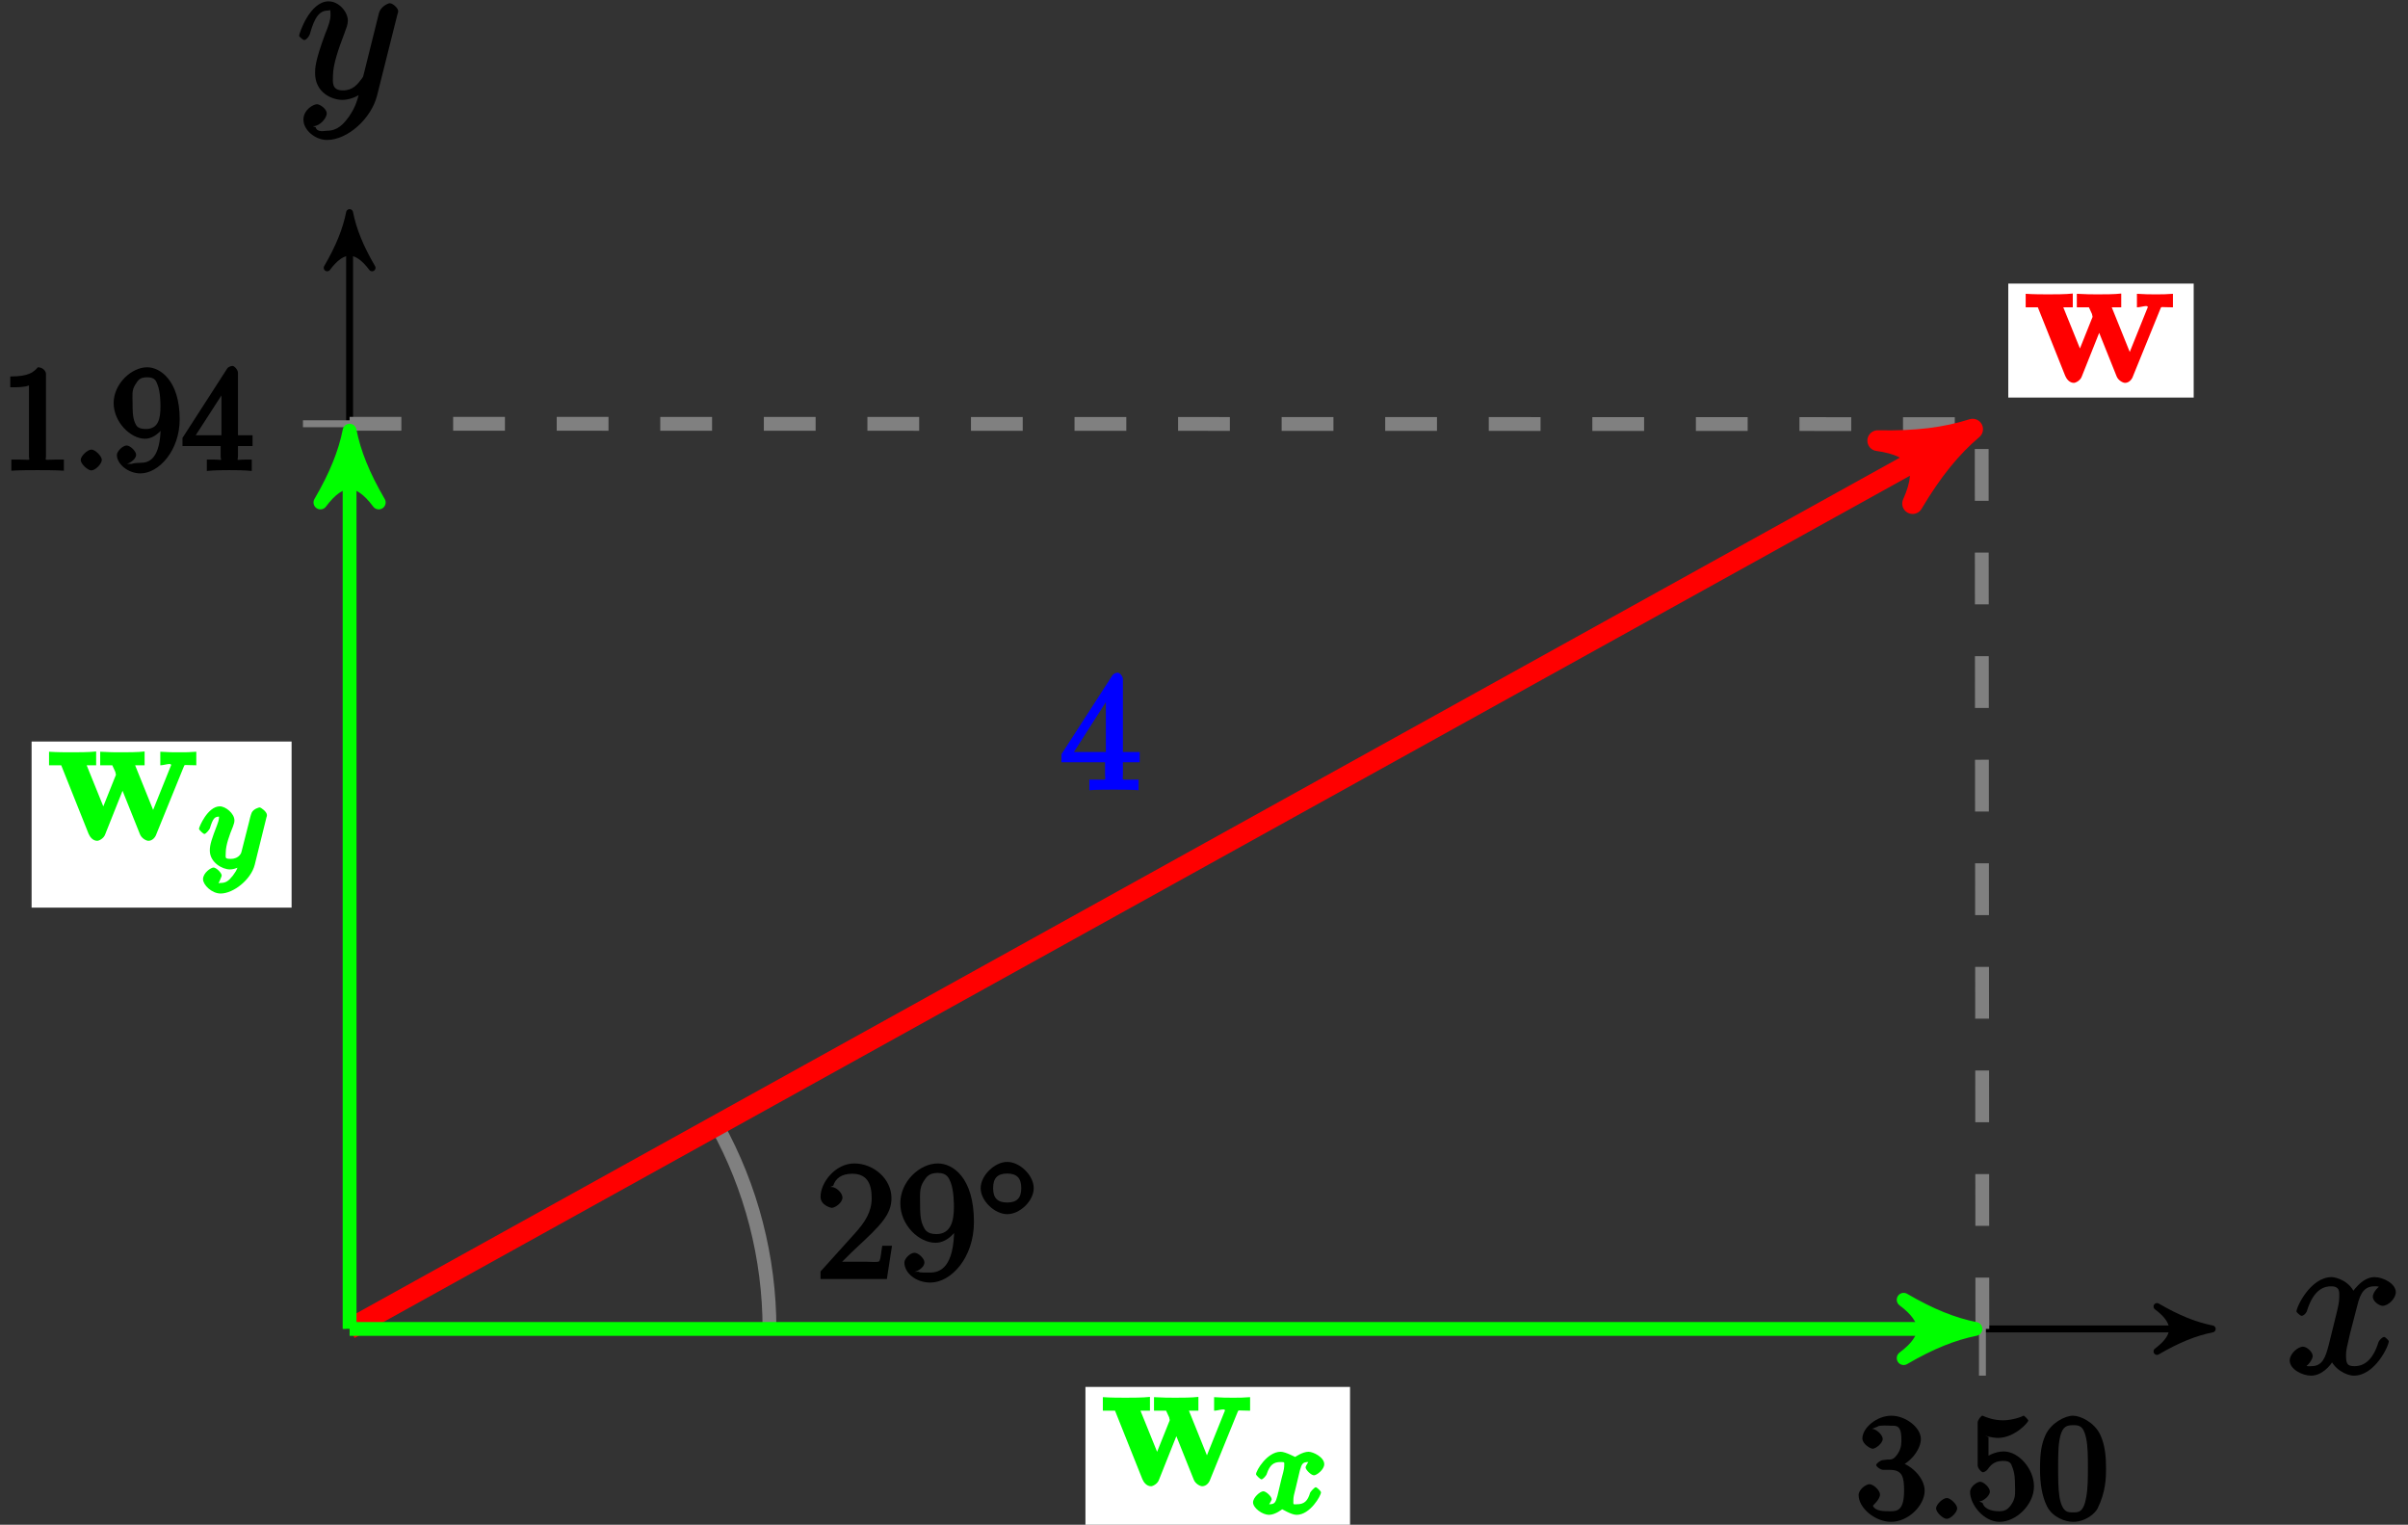 <?xml version="1.0" encoding="UTF-8"?>
<svg xmlns="http://www.w3.org/2000/svg" xmlns:xlink="http://www.w3.org/1999/xlink" width="139pt" height="88pt" viewBox="0 0 139 88" version="1.1">
<rect x="0" y="0" width="139" height="88" fill="#333333" stroke="none"/>
<defs>
<g>
<symbol overflow="visible" id="glyph0-0">
<path style="stroke:none;" d=""/>
</symbol>
<symbol overflow="visible" id="glyph0-1">
<path style="stroke:none;" d="M 5.672 -5.172 C 5.281 -5.109 4.969 -4.656 4.969 -4.438 C 4.969 -4.141 5.359 -3.906 5.531 -3.906 C 5.891 -3.906 6.297 -4.359 6.297 -4.688 C 6.297 -5.188 5.562 -5.562 5.062 -5.562 C 4.344 -5.562 3.766 -4.703 3.656 -4.469 L 3.984 -4.469 C 3.703 -5.359 2.812 -5.562 2.594 -5.562 C 1.375 -5.562 0.562 -3.844 0.562 -3.578 C 0.562 -3.531 0.781 -3.328 0.859 -3.328 C 0.953 -3.328 1.094 -3.438 1.156 -3.578 C 1.562 -4.922 2.219 -5.031 2.562 -5.031 C 3.094 -5.031 3.031 -4.672 3.031 -4.391 C 3.031 -4.125 2.969 -3.844 2.828 -3.281 L 2.422 -1.641 C 2.234 -0.922 2.062 -0.422 1.422 -0.422 C 1.359 -0.422 1.172 -0.375 0.922 -0.531 L 0.812 -0.281 C 1.25 -0.359 1.5 -0.859 1.5 -1 C 1.5 -1.25 1.156 -1.547 0.938 -1.547 C 0.641 -1.547 0.172 -1.141 0.172 -0.75 C 0.172 -0.25 0.891 0.125 1.406 0.125 C 1.984 0.125 2.5 -0.375 2.75 -0.859 L 2.469 -0.969 C 2.672 -0.266 3.438 0.125 3.875 0.125 C 5.094 0.125 5.891 -1.594 5.891 -1.859 C 5.891 -1.906 5.688 -2.109 5.625 -2.109 C 5.516 -2.109 5.328 -1.906 5.297 -1.812 C 4.969 -0.75 4.453 -0.422 3.906 -0.422 C 3.484 -0.422 3.422 -0.578 3.422 -1.062 C 3.422 -1.328 3.469 -1.516 3.656 -2.312 L 4.078 -3.938 C 4.25 -4.656 4.5 -5.031 5.062 -5.031 C 5.078 -5.031 5.297 -5.062 5.547 -4.906 Z M 5.672 -5.172 "/>
</symbol>
<symbol overflow="visible" id="glyph0-2">
<path style="stroke:none;" d="M 3.031 1.094 C 2.703 1.547 2.359 1.906 1.766 1.906 C 1.625 1.906 1.203 2.031 1.109 1.703 C 0.906 1.641 0.969 1.641 0.984 1.641 C 1.344 1.641 1.75 1.188 1.75 0.906 C 1.75 0.641 1.359 0.375 1.188 0.375 C 0.984 0.375 0.406 0.688 0.406 1.266 C 0.406 1.875 1.094 2.438 1.766 2.438 C 2.969 2.438 4.328 1.188 4.656 -0.125 L 5.828 -4.797 C 5.844 -4.859 5.875 -4.922 5.875 -5 C 5.875 -5.172 5.562 -5.453 5.391 -5.453 C 5.281 -5.453 4.859 -5.25 4.766 -4.891 L 3.891 -1.375 C 3.828 -1.156 3.875 -1.25 3.781 -1.109 C 3.531 -0.781 3.266 -0.422 2.688 -0.422 C 2.016 -0.422 2.109 -0.922 2.109 -1.25 C 2.109 -1.922 2.438 -2.844 2.766 -3.703 C 2.891 -4.047 2.969 -4.219 2.969 -4.453 C 2.969 -4.953 2.453 -5.562 1.859 -5.562 C 0.766 -5.562 0.156 -3.688 0.156 -3.578 C 0.156 -3.531 0.375 -3.328 0.453 -3.328 C 0.562 -3.328 0.734 -3.531 0.781 -3.688 C 1.062 -4.703 1.359 -5.031 1.828 -5.031 C 1.938 -5.031 1.969 -5.172 1.969 -4.781 C 1.969 -4.469 1.844 -4.125 1.656 -3.672 C 1.078 -2.109 1.078 -1.703 1.078 -1.422 C 1.078 -0.281 2.062 0.125 2.656 0.125 C 3 0.125 3.531 -0.031 3.844 -0.344 L 3.688 -0.516 C 3.516 0.141 3.438 0.5 3.031 1.094 Z M 3.031 1.094 "/>
</symbol>
<symbol overflow="visible" id="glyph1-0">
<path style="stroke:none;" d=""/>
</symbol>
<symbol overflow="visible" id="glyph1-1">
<path style="stroke:none;" d="M 1.547 -3.391 C 1.406 -3.391 1.156 -3.188 1.156 -3.109 C 1.156 -3.016 1.406 -2.828 1.562 -2.828 L 1.938 -2.828 C 2.656 -2.828 2.766 -2.438 2.766 -1.641 C 2.766 -0.531 2.406 -0.438 2 -0.438 C 1.594 -0.438 1.109 -0.438 0.969 -0.75 C 0.922 -0.75 1.375 -1.094 1.375 -1.406 C 1.375 -1.641 1 -2 0.766 -2 C 0.562 -2 0.141 -1.688 0.141 -1.375 C 0.141 -0.625 1.094 0.172 2.016 0.172 C 3.016 0.172 3.953 -0.781 3.953 -1.625 C 3.953 -2.391 3.125 -3.188 2.328 -3.328 L 2.328 -2.953 C 3.062 -3.156 3.734 -3.969 3.734 -4.609 C 3.734 -5.281 2.844 -5.953 2.031 -5.953 C 1.188 -5.953 0.359 -5.25 0.359 -4.641 C 0.359 -4.312 0.828 -4.047 0.953 -4.047 C 1.125 -4.047 1.531 -4.359 1.531 -4.609 C 1.531 -4.875 1.125 -5.188 0.953 -5.188 C 0.891 -5.188 0.875 -5.188 1.25 -5.328 C 1.312 -5.422 1.953 -5.375 2 -5.375 C 2.281 -5.375 2.609 -5.438 2.609 -4.609 C 2.609 -4.453 2.641 -4.125 2.406 -3.766 C 2.156 -3.391 2.016 -3.422 1.797 -3.422 Z M 1.547 -3.391 "/>
</symbol>
<symbol overflow="visible" id="glyph1-2">
<path style="stroke:none;" d="M 1.734 -0.609 C 1.734 -0.828 1.344 -1.203 1.141 -1.203 C 0.891 -1.203 0.516 -0.812 0.516 -0.609 C 0.516 -0.359 0.938 0 1.125 0 C 1.359 0 1.734 -0.375 1.734 -0.609 Z M 1.734 -0.609 "/>
</symbol>
<symbol overflow="visible" id="glyph1-3">
<path style="stroke:none;" d="M 1.078 -4.797 C 1.438 -4.688 1.719 -4.672 1.812 -4.672 C 2.766 -4.672 3.562 -5.562 3.562 -5.672 C 3.562 -5.719 3.344 -5.953 3.297 -5.953 C 3.281 -5.953 3.266 -5.953 3.188 -5.906 C 2.719 -5.719 2.312 -5.688 2.109 -5.688 C 1.547 -5.688 1.156 -5.859 1 -5.922 C 0.938 -5.953 0.922 -5.953 0.906 -5.953 C 0.844 -5.953 0.641 -5.703 0.641 -5.562 L 0.641 -3.078 C 0.641 -2.938 0.844 -2.688 0.953 -2.688 C 0.984 -2.688 1.141 -2.75 1.219 -2.859 C 1.453 -3.203 1.703 -3.344 2.125 -3.344 C 2.578 -3.344 2.578 -3.125 2.641 -2.984 C 2.781 -2.656 2.797 -2.25 2.797 -1.922 C 2.797 -1.609 2.859 -1.266 2.625 -0.891 C 2.438 -0.594 2.266 -0.438 1.891 -0.438 C 1.344 -0.438 1 -0.625 0.922 -0.922 C 0.688 -1.016 0.734 -1.016 0.781 -1.016 C 0.922 -1.016 1.344 -1.297 1.344 -1.578 C 1.344 -1.812 0.984 -2.141 0.781 -2.141 C 0.625 -2.141 0.203 -1.875 0.203 -1.547 C 0.203 -0.828 0.984 0.172 1.906 0.172 C 2.859 0.172 3.891 -0.812 3.891 -1.875 C 3.891 -2.875 3.016 -3.891 2.141 -3.891 C 1.656 -3.891 1.141 -3.625 0.922 -3.391 L 1.266 -3.266 L 1.266 -4.719 Z M 1.078 -4.797 "/>
</symbol>
<symbol overflow="visible" id="glyph1-4">
<path style="stroke:none;" d="M 3.953 -2.875 C 3.953 -3.562 3.906 -4.25 3.609 -4.875 C 3.266 -5.578 2.469 -5.953 2.047 -5.953 C 1.562 -5.953 0.766 -5.516 0.453 -4.828 C 0.219 -4.297 0.141 -3.781 0.141 -2.875 C 0.141 -2.062 0.25 -1.312 0.547 -0.719 C 0.875 -0.078 1.609 0.172 2.047 0.172 C 2.766 0.172 3.328 -0.312 3.469 -0.609 C 3.938 -1.562 3.953 -2.391 3.953 -2.875 Z M 2.047 -0.375 C 1.781 -0.375 1.438 -0.328 1.266 -1.25 C 1.188 -1.75 1.188 -2.391 1.188 -2.969 C 1.188 -3.656 1.188 -4.281 1.312 -4.781 C 1.453 -5.328 1.688 -5.406 2.047 -5.406 C 2.359 -5.406 2.641 -5.406 2.797 -4.688 C 2.906 -4.203 2.906 -3.547 2.906 -2.969 C 2.906 -2.406 2.906 -1.781 2.812 -1.266 C 2.656 -0.344 2.344 -0.375 2.047 -0.375 Z M 2.047 -0.375 "/>
</symbol>
<symbol overflow="visible" id="glyph1-5">
<path style="stroke:none;" d="M 2.609 -5.562 C 2.609 -5.75 2.406 -5.953 2.141 -5.953 C 1.891 -5.672 1.625 -5.422 0.547 -5.422 L 0.547 -4.797 C 0.953 -4.797 1.375 -4.797 1.625 -4.906 L 1.625 -0.844 C 1.625 -0.531 1.812 -0.625 1.078 -0.625 L 0.609 -0.625 L 0.609 0.016 C 1.031 -0.016 1.844 -0.016 2.125 -0.016 C 2.406 -0.016 3.203 -0.016 3.641 0.016 L 3.641 -0.625 L 3.172 -0.625 C 2.438 -0.625 2.609 -0.531 2.609 -0.844 Z M 2.609 -5.562 "/>
</symbol>
<symbol overflow="visible" id="glyph1-6">
<path style="stroke:none;" d="M 2.859 -2.625 C 2.859 -0.656 2.188 -0.438 1.688 -0.438 C 1.484 -0.438 1.188 -0.406 1.203 -0.375 L 0.875 -0.375 C 0.938 -0.359 1.438 -0.594 1.438 -0.906 C 1.438 -1.094 1.109 -1.438 0.891 -1.438 C 0.672 -1.438 0.328 -1.109 0.328 -0.891 C 0.328 -0.375 0.969 0.172 1.688 0.172 C 2.734 0.172 3.953 -1.125 3.953 -2.953 C 3.953 -5.203 2.812 -5.953 2.078 -5.953 C 1.156 -5.953 0.141 -4.984 0.141 -3.891 C 0.141 -2.781 1.125 -1.828 1.953 -1.828 C 2.578 -1.828 3.094 -2.484 3.266 -2.906 L 2.859 -2.906 Z M 2 -2.391 C 1.469 -2.391 1.438 -2.625 1.359 -2.781 C 1.234 -3.094 1.234 -3.5 1.234 -3.875 C 1.234 -4.344 1.172 -4.609 1.391 -4.953 C 1.547 -5.188 1.625 -5.375 2.078 -5.375 C 2.547 -5.375 2.594 -5.141 2.672 -4.953 C 2.844 -4.547 2.844 -3.828 2.844 -3.703 C 2.844 -3 2.734 -2.391 2 -2.391 Z M 2 -2.391 "/>
</symbol>
<symbol overflow="visible" id="glyph1-7">
<path style="stroke:none;" d="M 3.219 -5.641 C 3.219 -5.797 3.016 -6.031 2.906 -6.031 C 2.844 -6.031 2.656 -5.984 2.594 -5.875 L 0.016 -1.875 L 0.016 -1.406 L 2.219 -1.406 L 2.219 -0.828 C 2.219 -0.516 2.406 -0.625 1.797 -0.625 L 1.422 -0.625 L 1.422 0.031 C 1.828 -0.016 2.484 -0.016 2.719 -0.016 C 2.953 -0.016 3.625 -0.016 4.016 0.031 L 4.016 -0.625 L 3.656 -0.625 C 3.047 -0.625 3.219 -0.516 3.219 -0.828 L 3.219 -1.406 L 4.062 -1.406 L 4.062 -2.031 L 3.219 -2.031 Z M 2.266 -4.984 L 2.266 -2.031 L 0.781 -2.031 L 2.609 -4.859 Z M 2.266 -4.984 "/>
</symbol>
<symbol overflow="visible" id="glyph2-0">
<path style="stroke:none;" d=""/>
</symbol>
<symbol overflow="visible" id="glyph2-1">
<path style="stroke:none;" d="M 3.625 -6.375 C 3.625 -6.562 3.453 -6.766 3.312 -6.766 C 3.234 -6.766 3.094 -6.719 3.016 -6.609 L 0.078 -2.062 L 0.078 -1.594 L 2.594 -1.594 L 2.594 -0.875 C 2.594 -0.531 2.75 -0.594 2.062 -0.594 L 1.688 -0.594 L 1.688 0.016 C 2.078 -0.016 2.844 -0.016 3.109 -0.016 C 3.375 -0.016 4.141 -0.016 4.531 0.016 L 4.531 -0.594 L 4.172 -0.594 C 3.484 -0.594 3.625 -0.531 3.625 -0.875 L 3.625 -1.594 L 4.594 -1.594 L 4.594 -2.188 L 3.625 -2.188 Z M 2.641 -5.625 L 2.641 -2.188 L 0.797 -2.188 L 2.938 -5.531 Z M 2.641 -5.625 "/>
</symbol>
<symbol overflow="visible" id="glyph2-2">
<path style="stroke:none;" d="M 4.203 -1.922 L 3.844 -1.922 C 3.781 -1.594 3.766 -1.188 3.672 -1.031 C 3.609 -0.953 3.188 -1 2.891 -1 L 1.125 -1 L 1.25 -0.734 C 1.5 -0.953 2.078 -1.562 2.328 -1.781 C 3.781 -3.125 4.375 -3.734 4.375 -4.672 C 4.375 -5.781 3.344 -6.672 2.234 -6.672 C 1.125 -6.672 0.281 -5.562 0.281 -4.75 C 0.281 -4.25 0.891 -4.109 0.922 -4.109 C 1.125 -4.109 1.547 -4.406 1.547 -4.703 C 1.547 -4.969 1.188 -5.312 0.922 -5.312 C 0.828 -5.312 0.812 -5.312 1.016 -5.391 C 1.141 -5.797 1.484 -6.078 2.109 -6.078 C 2.922 -6.078 3.234 -5.562 3.234 -4.672 C 3.234 -3.859 2.828 -3.266 2.281 -2.656 L 0.281 -0.438 L 0.281 0 L 4.109 0 L 4.406 -1.922 Z M 4.203 -1.922 "/>
</symbol>
<symbol overflow="visible" id="glyph2-3">
<path style="stroke:none;" d="M 3.312 -2.938 C 3.312 -0.672 2.5 -0.375 1.922 -0.375 C 1.688 -0.375 1.297 -0.359 1.266 -0.422 L 1 -0.422 C 1.078 -0.406 1.594 -0.609 1.594 -0.969 C 1.594 -1.172 1.266 -1.516 1.016 -1.516 C 0.781 -1.516 0.438 -1.188 0.438 -0.953 C 0.438 -0.359 1.094 0.203 1.938 0.203 C 3.125 0.203 4.453 -1.219 4.453 -3.297 C 4.453 -5.875 3.219 -6.672 2.375 -6.672 C 1.312 -6.672 0.203 -5.625 0.203 -4.375 C 0.203 -3.109 1.281 -2.094 2.234 -2.094 C 2.938 -2.094 3.484 -2.766 3.672 -3.25 L 3.312 -3.25 Z M 2.281 -2.594 C 1.672 -2.594 1.594 -2.922 1.5 -3.109 C 1.344 -3.469 1.344 -3.938 1.344 -4.359 C 1.344 -4.891 1.297 -5.25 1.547 -5.641 C 1.719 -5.906 1.859 -6.125 2.375 -6.125 C 2.922 -6.125 3.016 -5.797 3.109 -5.578 C 3.297 -5.109 3.297 -4.297 3.297 -4.156 C 3.297 -3.359 3.125 -2.594 2.281 -2.594 Z M 2.281 -2.594 "/>
</symbol>
<symbol overflow="visible" id="glyph3-0">
<path style="stroke:none;" d=""/>
</symbol>
<symbol overflow="visible" id="glyph3-1">
<path style="stroke:none;" d="M 3.219 -1.781 C 3.219 -2.516 2.422 -3.297 1.688 -3.297 C 0.969 -3.297 0.156 -2.516 0.156 -1.781 C 0.156 -1.047 0.969 -0.281 1.688 -0.281 C 2.422 -0.281 3.219 -1.047 3.219 -1.781 Z M 1.688 -0.953 C 1.125 -0.953 0.875 -1.219 0.875 -1.781 C 0.875 -2.359 1.125 -2.625 1.688 -2.625 C 2.25 -2.625 2.5 -2.359 2.5 -1.781 C 2.5 -1.219 2.25 -0.953 1.688 -0.953 Z M 1.688 -0.953 "/>
</symbol>
<symbol overflow="visible" id="glyph4-0">
<path style="stroke:none;" d=""/>
</symbol>
<symbol overflow="visible" id="glyph4-1">
<path style="stroke:none;" d="M 7.875 -4.203 C 7.953 -4.391 7.859 -4.312 8.609 -4.312 L 8.609 -5.094 C 8.172 -5.062 8.031 -5.062 7.641 -5.062 C 7.203 -5.062 7.062 -5.062 6.531 -5.094 L 6.531 -4.312 C 6.766 -4.312 7.156 -4.469 7.156 -4.328 C 7.156 -4.312 7.156 -4.312 7.109 -4.203 L 5.984 -1.406 L 6.25 -1.406 L 5.078 -4.312 L 5.625 -4.312 L 5.625 -5.109 C 5.25 -5.062 4.609 -5.062 4.312 -5.062 C 3.766 -5.062 3.75 -5.062 3.062 -5.094 L 3.062 -4.312 L 3.75 -4.312 C 3.734 -4.375 3.797 -4.234 3.953 -3.891 C 3.906 -3.969 3.969 -3.828 3.969 -3.766 C 3.969 -3.75 3.938 -3.672 3.922 -3.641 L 3.109 -1.609 L 3.375 -1.609 L 2.281 -4.312 L 2.828 -4.312 L 2.828 -5.109 C 2.453 -5.062 1.719 -5.062 1.438 -5.062 C 1.094 -5.062 0.578 -5.062 0.109 -5.094 L 0.109 -4.312 L 0.812 -4.312 L 2.391 -0.359 C 2.469 -0.172 2.641 0.047 2.891 0.047 C 3 0.047 3.266 -0.094 3.344 -0.312 L 4.484 -3.172 L 4.219 -3.172 L 5.359 -0.328 C 5.453 -0.094 5.719 0.047 5.844 0.047 C 6.078 0.047 6.25 -0.156 6.312 -0.359 Z M 7.875 -4.203 "/>
</symbol>
<symbol overflow="visible" id="glyph5-0">
<path style="stroke:none;" d=""/>
</symbol>
<symbol overflow="visible" id="glyph5-1">
<path style="stroke:none;" d="M 3.594 -3.266 C 3.281 -3.188 3.062 -2.703 3.062 -2.672 C 3.062 -2.516 3.391 -2.203 3.547 -2.203 C 3.703 -2.203 4.141 -2.531 4.141 -2.844 C 4.141 -3.25 3.5 -3.562 3.234 -3.562 C 2.891 -3.562 2.469 -3.266 2.469 -3.266 C 2.484 -3.234 1.922 -3.562 1.625 -3.562 C 0.844 -3.562 0.203 -2.469 0.203 -2.266 C 0.203 -2.203 0.453 -1.969 0.516 -1.969 C 0.609 -1.969 0.812 -2.203 0.828 -2.297 C 1 -2.812 1.234 -2.969 1.609 -2.969 C 1.891 -2.969 1.828 -2.969 1.828 -2.703 C 1.828 -2.562 1.734 -2.234 1.672 -2 C 1.625 -1.797 1.469 -1.156 1.438 -1.016 C 1.328 -0.625 1.281 -0.531 0.953 -0.531 C 0.922 -0.531 0.875 -0.469 0.719 -0.562 L 0.594 -0.234 C 0.922 -0.312 1.109 -0.812 1.109 -0.812 C 1.109 -0.984 0.781 -1.281 0.625 -1.281 C 0.438 -1.281 0.031 -0.922 0.031 -0.641 C 0.031 -0.312 0.578 0.078 0.953 0.078 C 1.328 0.078 1.734 -0.266 1.703 -0.234 C 1.672 -0.297 2.203 0.078 2.547 0.078 C 3.328 0.078 3.953 -1.031 3.953 -1.219 C 3.953 -1.297 3.703 -1.516 3.656 -1.516 C 3.578 -1.516 3.359 -1.266 3.328 -1.203 C 3.188 -0.719 2.984 -0.531 2.562 -0.531 C 2.328 -0.531 2.359 -0.484 2.359 -0.781 C 2.359 -0.938 2.391 -1.094 2.5 -1.5 C 2.547 -1.719 2.703 -2.344 2.734 -2.484 C 2.844 -2.859 2.891 -2.969 3.219 -2.969 C 3.25 -2.969 3.297 -3.016 3.453 -2.922 Z M 3.594 -3.266 "/>
</symbol>
<symbol overflow="visible" id="glyph5-2">
<path style="stroke:none;" d="M 3.906 -2.906 C 3.938 -3 3.938 -3.016 3.938 -3.062 C 3.938 -3.25 3.594 -3.5 3.516 -3.5 C 3.484 -3.5 3.172 -3.422 3.062 -3.203 C 3 -3.062 2.938 -2.797 2.906 -2.656 L 2.469 -0.938 C 2.469 -0.906 2.359 -0.531 1.844 -0.531 C 1.484 -0.531 1.562 -0.594 1.562 -0.906 C 1.562 -1.328 1.797 -1.969 1.969 -2.375 C 2.031 -2.562 2.062 -2.625 2.062 -2.75 C 2.062 -3.156 1.547 -3.562 1.219 -3.562 C 0.516 -3.562 0.016 -2.359 0.016 -2.266 C 0.016 -2.203 0.266 -1.969 0.328 -1.969 C 0.422 -1.969 0.609 -2.219 0.641 -2.281 C 0.828 -2.906 0.938 -2.969 1.203 -2.969 C 1.312 -2.969 1.172 -3.094 1.172 -2.922 C 1.172 -2.781 1.109 -2.609 1.062 -2.484 C 0.766 -1.719 0.641 -1.359 0.641 -1.016 C 0.641 -0.312 1.375 0.078 1.797 0.078 C 2.141 0.078 2.516 -0.141 2.688 -0.297 L 2.359 -0.438 C 2.25 -0.047 2.234 0.094 1.969 0.438 C 1.734 0.734 1.578 0.859 1.266 0.859 C 1.141 0.859 1 0.906 1.062 1 C 1.109 1 1.328 0.469 1.328 0.438 C 1.328 0.266 1 -0.031 0.859 -0.031 C 0.703 -0.031 0.25 0.281 0.25 0.641 C 0.25 0.969 0.75 1.469 1.266 1.469 C 2 1.469 3.016 0.672 3.234 -0.188 Z M 3.906 -2.906 "/>
</symbol>
</g>
</defs>
<g id="surface1">
<path style="fill:none;stroke-width:0.399;stroke-linecap:butt;stroke-linejoin:miter;stroke:rgb(0%,0%,0%);stroke-opacity:1;stroke-miterlimit:10;" d="M -0 0.001 L 106.722 0.001 " transform="matrix(1,0,0,-1,20.18,76.7)"/>
<path style="fill-rule:nonzero;fill:rgb(0%,0%,0%);fill-opacity:1;stroke-width:0.399;stroke-linecap:butt;stroke-linejoin:round;stroke:rgb(0%,0%,0%);stroke-opacity:1;stroke-miterlimit:10;" d="M 0.798 0.001 C -0.198 0.2 -1.194 0.598 -2.39 1.294 C -1.194 0.399 -1.194 -0.398 -2.39 -1.296 C -1.194 -0.597 -0.198 -0.198 0.798 0.001 Z M 0.798 0.001 " transform="matrix(1,0,0,-1,126.901,76.7)"/>
<g style="fill:rgb(0%,0%,0%);fill-opacity:1;">
  <use xlink:href="#glyph0-1" x="132" y="79.27"/>
</g>
<path style="fill:none;stroke-width:0.399;stroke-linecap:butt;stroke-linejoin:miter;stroke:rgb(0%,0%,0%);stroke-opacity:1;stroke-miterlimit:10;" d="M -0 0.001 L -0 63.634 " transform="matrix(1,0,0,-1,20.18,76.7)"/>
<path style="fill-rule:nonzero;fill:rgb(0%,0%,0%);fill-opacity:1;stroke-width:0.399;stroke-linecap:butt;stroke-linejoin:round;stroke:rgb(0%,0%,0%);stroke-opacity:1;stroke-miterlimit:10;" d="M 0.796 0 C -0.2 0.2 -1.196 0.598 -2.391 1.293 C -1.196 0.399 -1.196 -0.398 -2.391 -1.297 C -1.196 -0.597 -0.2 -0.199 0.796 0 Z M 0.796 0 " transform="matrix(0,-1,-1,0,20.18,13.066)"/>
<g style="fill:rgb(0%,0%,0%);fill-opacity:1;">
  <use xlink:href="#glyph0-2" x="17.11" y="5.64"/>
</g>
<path style="fill:none;stroke-width:0.399;stroke-linecap:butt;stroke-linejoin:miter;stroke:rgb(50%,50%,50%);stroke-opacity:1;stroke-miterlimit:10;" d="M 94.254 2.692 L 94.254 -2.695 " transform="matrix(1,0,0,-1,20.18,76.7)"/>
<g style="fill:rgb(0%,0%,0%);fill-opacity:1;">
  <use xlink:href="#glyph1-1" x="107.146" y="87.66"/>
  <use xlink:href="#glyph1-2" x="111.243" y="87.66"/>
  <use xlink:href="#glyph1-3" x="113.519" y="87.66"/>
  <use xlink:href="#glyph1-4" x="117.617" y="87.66"/>
</g>
<path style="fill:none;stroke-width:0.399;stroke-linecap:butt;stroke-linejoin:miter;stroke:rgb(50%,50%,50%);stroke-opacity:1;stroke-miterlimit:10;" d="M 2.695 52.243 L -2.692 52.243 " transform="matrix(1,0,0,-1,20.18,76.7)"/>
<g style="fill:rgb(0%,0%,0%);fill-opacity:1;">
  <use xlink:href="#glyph1-5" x="0.046" y="27.15"/>
  <use xlink:href="#glyph1-2" x="4.143" y="27.15"/>
  <use xlink:href="#glyph1-6" x="6.419" y="27.15"/>
  <use xlink:href="#glyph1-7" x="10.517" y="27.15"/>
</g>
<g style="fill:rgb(0%,0%,100%);fill-opacity:1;">
  <use xlink:href="#glyph2-1" x="61.194" y="45.59"/>
</g>
<path style="fill:none;stroke-width:0.797;stroke-linecap:butt;stroke-linejoin:miter;stroke:rgb(50%,50%,50%);stroke-opacity:1;stroke-miterlimit:10;" d="M 24.238 0.001 C 24.238 4.11 23.191 8.157 21.199 11.751 " transform="matrix(1,0,0,-1,20.18,76.7)"/>
<g style="fill:rgb(0%,0%,0%);fill-opacity:1;">
  <use xlink:href="#glyph2-2" x="47.084" y="73.82"/>
  <use xlink:href="#glyph2-3" x="51.767" y="73.82"/>
</g>
<g style="fill:rgb(0%,0%,0%);fill-opacity:1;">
  <use xlink:href="#glyph3-1" x="56.452" y="70.356"/>
</g>
<path style="fill:none;stroke-width:0.797;stroke-linecap:butt;stroke-linejoin:miter;stroke:rgb(50%,50%,50%);stroke-opacity:1;stroke-dasharray:2.989,2.989;stroke-miterlimit:10;" d="M -0 52.243 L 94.211 52.223 L 94.25 0.001 " transform="matrix(1,0,0,-1,20.18,76.7)"/>
<path style="fill:none;stroke-width:1.196;stroke-linecap:butt;stroke-linejoin:miter;stroke:rgb(100%,0%,0%);stroke-opacity:1;stroke-miterlimit:10;" d="M -0 0.001 L 92.57 51.313 " transform="matrix(1,0,0,-1,20.18,76.7)"/>
<path style="fill-rule:nonzero;fill:rgb(100%,0%,0%);fill-opacity:1;stroke-width:1.196;stroke-linecap:butt;stroke-linejoin:round;stroke:rgb(100%,0%,0%);stroke-opacity:1;stroke-miterlimit:10;" d="M 1.276 -0.002 C -0.32 0.321 -1.912 0.954 -3.825 2.072 C -1.914 0.638 -1.912 -0.638 -3.827 -2.073 C -1.915 -0.957 -0.317 -0.318 1.276 -0.002 Z M 1.276 -0.002 " transform="matrix(0.876,-0.486,-0.486,-0.876,112.749,25.388)"/>
<path style=" stroke:none;fill-rule:nonzero;fill:rgb(100%,100%,100%);fill-opacity:1;" d="M 126.629 16.367 L 115.926 16.367 L 115.926 22.945 L 126.629 22.945 Z M 126.629 16.367 "/>
<g style="fill:rgb(100%,0%,0%);fill-opacity:1;">
  <use xlink:href="#glyph4-1" x="116.822" y="22.05"/>
</g>
<path style="fill:none;stroke-width:0.797;stroke-linecap:butt;stroke-linejoin:miter;stroke:rgb(0%,100%,0%);stroke-opacity:1;stroke-miterlimit:10;" d="M -0 0.001 L 92.816 0.001 " transform="matrix(1,0,0,-1,20.18,76.7)"/>
<path style="fill-rule:nonzero;fill:rgb(0%,100%,0%);fill-opacity:1;stroke-width:0.797;stroke-linecap:butt;stroke-linejoin:round;stroke:rgb(0%,100%,0%);stroke-opacity:1;stroke-miterlimit:10;" d="M 1.035 0.001 C -0.258 0.259 -1.555 0.778 -3.109 1.684 C -1.555 0.516 -1.555 -0.519 -3.109 -1.683 C -1.555 -0.777 -0.258 -0.261 1.035 0.001 Z M 1.035 0.001 " transform="matrix(1,0,0,-1,112.996,76.7)"/>
<path style=" stroke:none;fill-rule:nonzero;fill:rgb(100%,100%,100%);fill-opacity:1;" d="M 77.93 80.047 L 62.656 80.047 L 62.656 88.238 L 77.93 88.238 Z M 77.93 80.047 "/>
<g style="fill:rgb(0%,100%,0%);fill-opacity:1;">
  <use xlink:href="#glyph4-1" x="63.552" y="85.73"/>
</g>
<g style="fill:rgb(0%,100%,0%);fill-opacity:1;">
  <use xlink:href="#glyph5-1" x="72.3" y="87.35"/>
</g>
<path style="fill:none;stroke-width:0.797;stroke-linecap:butt;stroke-linejoin:miter;stroke:rgb(0%,100%,0%);stroke-opacity:1;stroke-miterlimit:10;" d="M -0 0.001 L -0 50.805 " transform="matrix(1,0,0,-1,20.18,76.7)"/>
<path style="fill-rule:nonzero;fill:rgb(0%,100%,0%);fill-opacity:1;stroke-width:0.797;stroke-linecap:butt;stroke-linejoin:round;stroke:rgb(0%,100%,0%);stroke-opacity:1;stroke-miterlimit:10;" d="M 1.037 0 C -0.26 0.258 -1.553 0.778 -3.107 1.684 C -1.553 0.52 -1.553 -0.519 -3.107 -1.683 C -1.553 -0.777 -0.26 -0.258 1.037 0 Z M 1.037 0 " transform="matrix(0,-1,-1,0,20.18,25.893)"/>
<path style=" stroke:none;fill-rule:nonzero;fill:rgb(100%,100%,100%);fill-opacity:1;" d="M 16.832 42.797 L 1.824 42.797 L 1.824 52.383 L 16.832 52.383 Z M 16.832 42.797 "/>
<g style="fill:rgb(0%,100%,0%);fill-opacity:1;">
  <use xlink:href="#glyph4-1" x="2.722" y="48.48"/>
</g>
<g style="fill:rgb(0%,100%,0%);fill-opacity:1;">
  <use xlink:href="#glyph5-2" x="11.47" y="50.1"/>
</g>
</g>
</svg>

